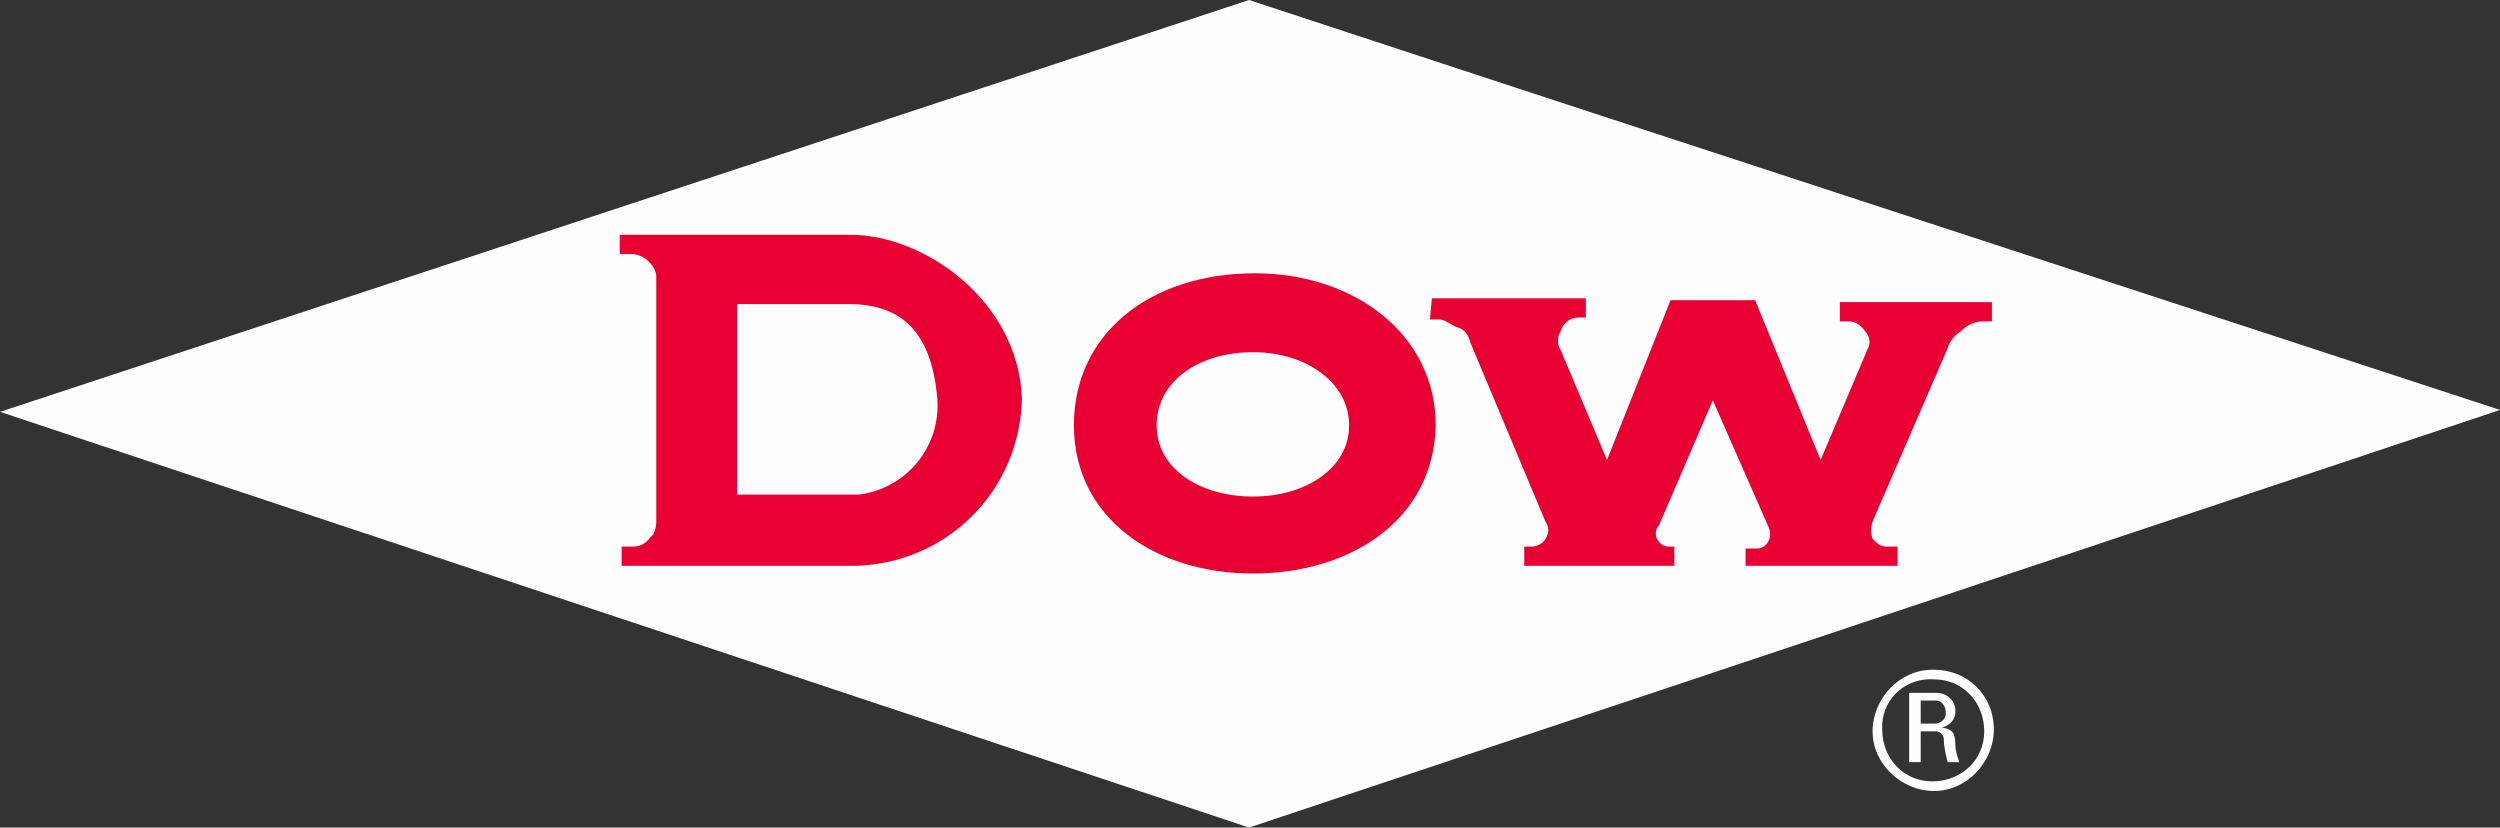 <?xml version="1.0" encoding="utf-8"?>
<!-- Generator: Adobe Illustrator 25.2.3, SVG Export Plug-In . SVG Version: 6.00 Build 0)  -->
<svg version="1.1" id="header_dow-logo-lockup--desktop"
	 xmlns="http://www.w3.org/2000/svg" xmlns:xlink="http://www.w3.org/1999/xlink" x="0px" y="0px" viewBox="0 0 129.9 43"
	 style="enable-background:new 0 0 129.9 43;" xml:space="preserve">
<rect x="0" y="0" width="129.9" height="43" fill="#333333" stroke="none"/>
<style type="text/css">
	.st0{fill:#FEFEFE;}
	.st1{fill:#E80033;}
</style>
<polygon id="Fill-1" class="st0" points="79.5,4.8 64.9,0 0,21.4 64.9,43 129.9,21.3 "/>
<path id="Fill-2" class="st1" d="M65.1,25.8c-2.7,0-5-1.4-5-3.7s2.2-3.8,5-3.8c2.8,0,5,1.6,5,3.8S67.9,25.8,65.1,25.8 M65.2,14.2
	c-5.4,0-9.4,3.1-9.4,7.9s4.2,7.7,9.3,7.7s9.4-2.8,9.5-7.7C74.6,17.4,70.4,14.2,65.2,14.2"/>
<path id="Fill-4" class="st1" d="M74.4,15.5h8v1H82c-0.4,0-0.8,0.3-0.9,0.7c-0.2,0.3-0.2,0.7,0,1l2.4,5.7l3.3-8.3h4.4l3.4,8.3
	l2.5-5.9c0.1-0.3,0-0.6-0.2-0.8c-0.2-0.3-0.5-0.5-0.8-0.5h-0.5v-1h7.9v1H103c-0.4,0-0.8,0.2-1.1,0.5c-0.3,0.2-0.6,0.5-0.7,0.9
	l-3.9,9c-0.1,0.3-0.1,0.6,0,0.9c0.2,0.2,0.4,0.4,0.7,0.4h0.6v1h-7.9v-0.9h0.6c0.3,0,0.5-0.2,0.6-0.4c0.1-0.2,0.1-0.5,0-0.7L89,20.8
	l-2.8,6.5C86,27.5,86,27.8,86.1,28s0.3,0.4,0.6,0.4H87v1h-7.8v-1h0.4c0.3,0,0.6-0.2,0.7-0.4c0.2-0.3,0.2-0.6,0-0.9l-3.9-9.3
	c-0.1-0.4-0.3-0.7-0.7-0.8c-0.3-0.1-0.6-0.4-0.9-0.4h-0.5L74.4,15.5"/>
<path id="Fill-6" class="st1" d="M44,25.7h-5.7v-9.9h5.8c2.7,0,4.3,1.4,4.6,4.9c0.2,2.5-1.6,4.7-4.1,5H44 M44.2,12.2h-12v1h0.6
	c0.6,0,1.2,0.5,1.3,1.1v12.8c0,0.3-0.1,0.7-0.3,0.8c-0.2,0.3-0.5,0.5-0.9,0.5h-0.6v1h12.1c4.8-0.1,8.6-3.9,8.7-8.7
	C52.9,15.6,48,12.2,44.2,12.2"/>
<path id="Fill-8" class="st0" d="M99.8,37.6h0.7c0.3,0,0.6-0.2,0.6-0.5V37c0-0.3-0.2-0.6-0.5-0.6h-0.8L99.8,37.6z M99.8,39.6h-0.6
	V36h1.4c0.5,0,0.9,0.3,1,0.8V37c0,0.4-0.3,0.7-0.7,0.8l0,0c0.5,0.1,0.7,0.2,0.7,0.9c0,0.3,0.1,0.6,0.2,0.9h-0.6
	c-0.1-0.4-0.2-0.8-0.2-1.2c0-0.2-0.2-0.4-0.4-0.4c-0.1,0-0.1,0-0.2,0h-0.6C99.8,38,99.8,39.6,99.8,39.6z M97.8,37.9
	c0,1.5,1.1,2.7,2.6,2.7s2.7-1.1,2.7-2.6s-1.1-2.7-2.6-2.7l0,0c-1.4-0.1-2.6,0.9-2.7,2.3C97.8,37.7,97.8,37.8,97.8,37.9z M103.6,37.9
	c0,1.7-1.4,3.2-3.1,3.2s-3.2-1.4-3.2-3.1c0-1.7,1.4-3.2,3.1-3.2h0.1C102.2,34.8,103.6,36.1,103.6,37.9
	C103.6,37.8,103.6,37.9,103.6,37.9z"/>
</svg>
